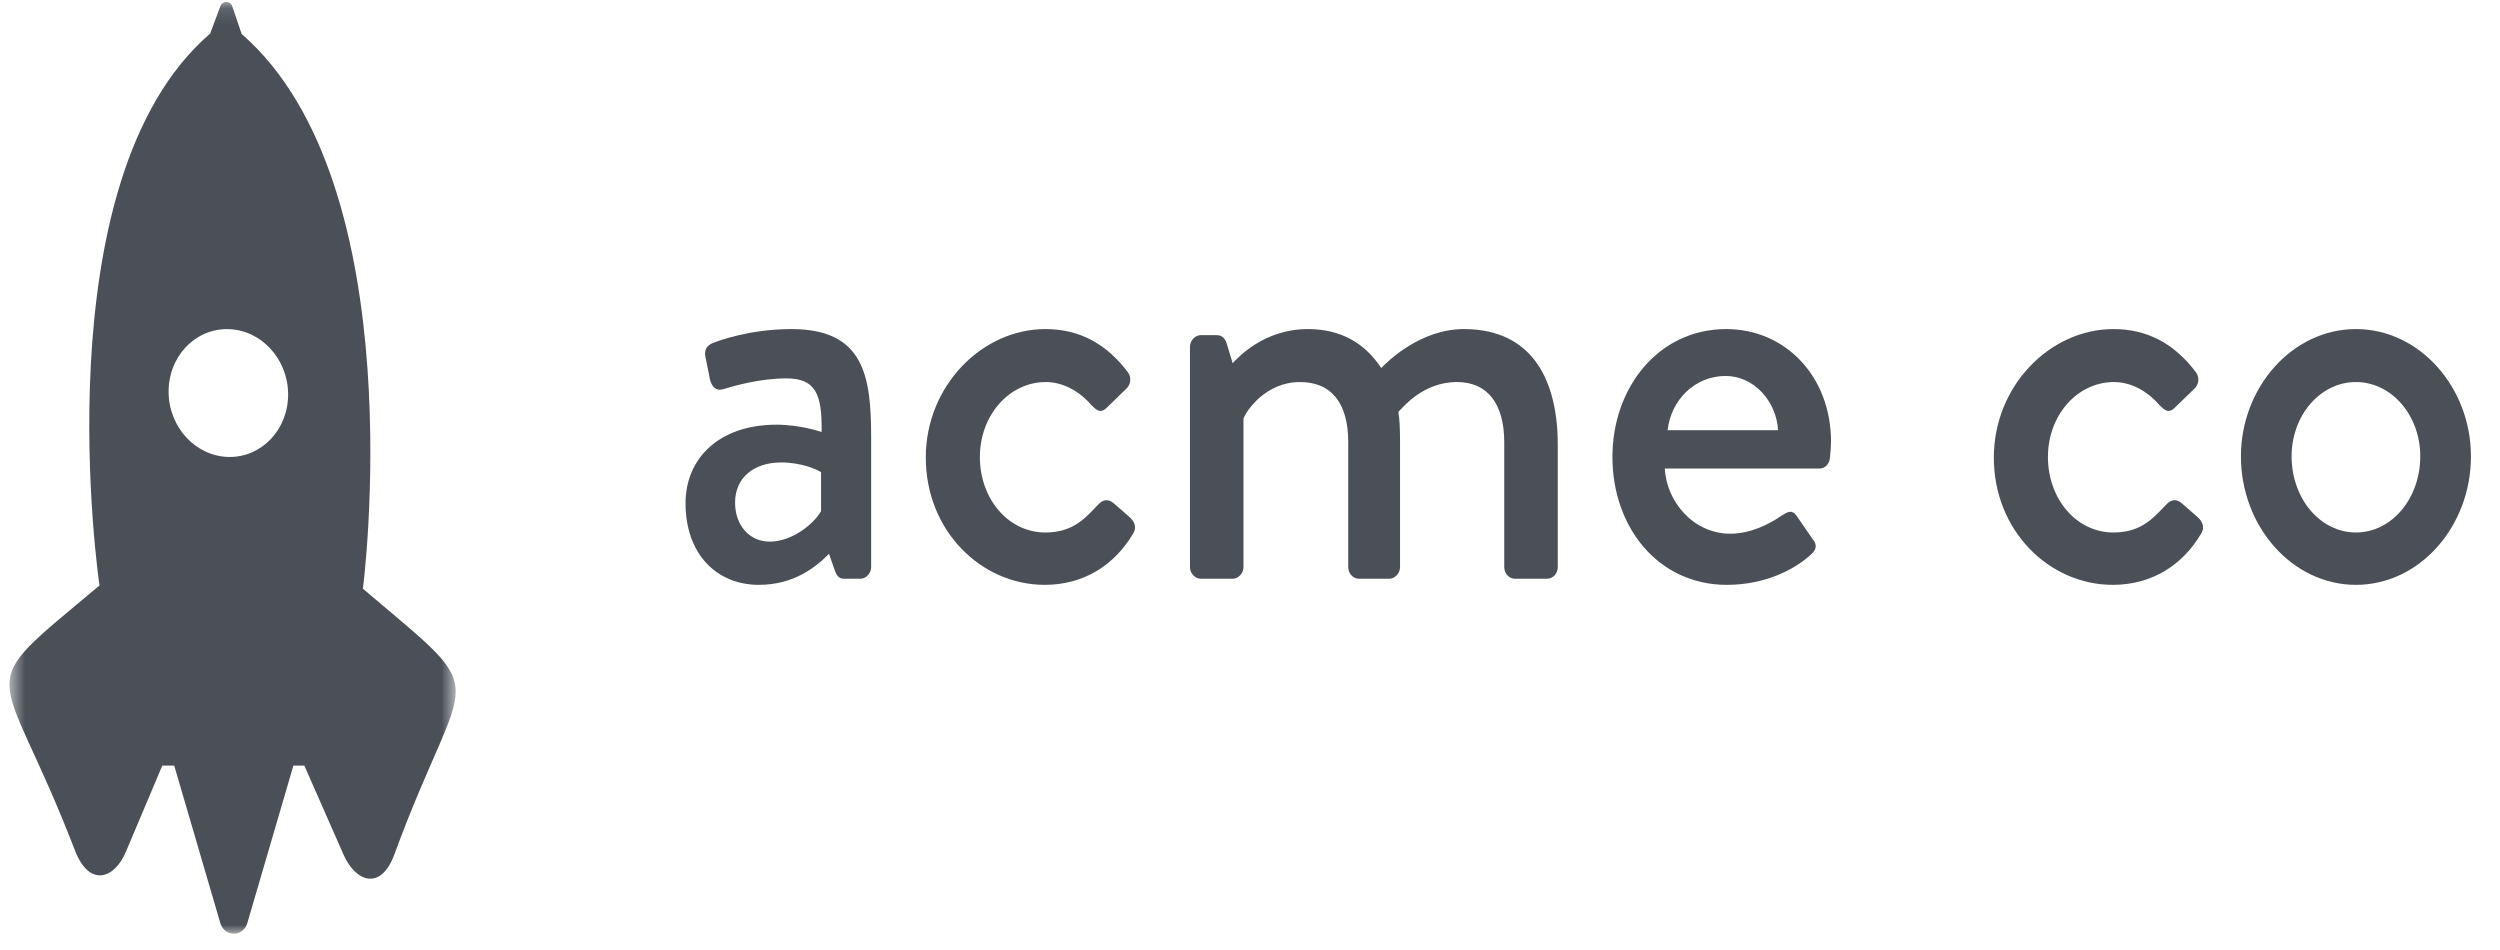 <svg width="150" height="57" viewBox="0 0 150 57" fill="none" xmlns="http://www.w3.org/2000/svg">
<path fill-rule="evenodd" clip-rule="evenodd" d="M46.188 32.497C47.554 32.497 48.852 31.401 49.263 30.67V28.331C49.057 28.185 48.101 27.747 46.871 27.747C45.231 27.747 44.104 28.66 44.104 30.158C44.104 31.474 44.924 32.497 46.188 32.497ZM46.598 25.481C48.033 25.481 49.297 25.92 49.297 25.92C49.331 23.618 48.921 22.704 47.178 22.704C45.607 22.704 44.07 23.143 43.353 23.362C42.943 23.471 42.703 23.179 42.601 22.777L42.328 21.425C42.225 20.95 42.464 20.694 42.772 20.585C43.011 20.475 44.958 19.744 47.486 19.744C51.859 19.744 52.269 22.594 52.269 26.249V34.031C52.269 34.397 51.961 34.726 51.62 34.726H50.663C50.355 34.726 50.219 34.579 50.083 34.214L49.741 33.228C48.989 33.995 47.657 35.091 45.539 35.091C42.977 35.091 41.132 33.228 41.132 30.195C41.132 27.527 43.113 25.481 46.598 25.481Z" fill="#4B5058"/>
<path fill-rule="evenodd" clip-rule="evenodd" d="M62.721 19.744C64.805 19.744 66.41 20.657 67.675 22.338C67.913 22.668 67.845 23.106 67.538 23.361L66.41 24.458C66.001 24.86 65.761 24.568 65.488 24.312C64.873 23.581 63.883 22.923 62.755 22.923C60.535 22.923 58.793 24.933 58.793 27.418C58.793 29.939 60.501 31.949 62.721 31.949C64.463 31.949 65.181 30.998 65.898 30.268C66.206 29.939 66.513 29.939 66.82 30.195L67.743 30.998C68.085 31.291 68.221 31.656 67.982 32.022C66.888 33.885 65.044 35.091 62.687 35.091C58.861 35.091 55.547 31.839 55.547 27.454C55.547 23.142 58.93 19.744 62.721 19.744Z" fill="#4B5058"/>
<path fill-rule="evenodd" clip-rule="evenodd" d="M71.398 20.804C71.398 20.438 71.706 20.109 72.046 20.109H73.003C73.311 20.109 73.482 20.292 73.584 20.548L73.96 21.791C74.267 21.461 75.839 19.744 78.469 19.744C80.451 19.744 81.885 20.584 82.876 22.082C83.252 21.68 85.233 19.744 87.829 19.744C91.997 19.744 93.466 22.886 93.466 26.686V34.031C93.466 34.397 93.192 34.725 92.817 34.725H90.904C90.528 34.725 90.255 34.397 90.255 34.031V26.541C90.255 24.239 89.264 22.923 87.419 22.923C85.336 22.923 84.14 24.495 83.9 24.713C83.969 25.042 84.003 25.737 84.003 26.468V34.031C84.003 34.397 83.696 34.725 83.354 34.725H81.544C81.168 34.725 80.894 34.397 80.894 34.031V26.541C80.894 24.201 79.904 22.923 77.991 22.923C75.942 22.923 74.78 24.64 74.609 25.115V34.031C74.609 34.397 74.302 34.725 73.96 34.725H72.046C71.706 34.725 71.398 34.397 71.398 34.031V20.804Z" fill="#4B5058"/>
<path fill-rule="evenodd" clip-rule="evenodd" d="M106.685 25.81C106.583 24.056 105.216 22.558 103.543 22.558C101.698 22.558 100.263 23.983 100.058 25.81H106.685ZM103.577 19.744C107.129 19.744 109.862 22.594 109.862 26.504C109.862 26.759 109.828 27.235 109.794 27.49C109.76 27.857 109.486 28.112 109.179 28.112H99.887C99.99 30.085 101.595 32.022 103.816 32.022C105.046 32.022 106.173 31.437 106.856 30.962C107.266 30.706 107.505 30.56 107.778 30.925L108.735 32.314C108.974 32.606 109.077 32.899 108.667 33.264C107.676 34.178 105.899 35.091 103.61 35.091C99.477 35.091 96.745 31.62 96.745 27.417C96.745 23.288 99.477 19.744 103.577 19.744Z" fill="#4B5058"/>
<path fill-rule="evenodd" clip-rule="evenodd" d="M126.804 19.744C128.888 19.744 130.493 20.657 131.758 22.338C131.996 22.667 131.928 23.106 131.621 23.361L130.493 24.457C130.084 24.859 129.844 24.567 129.571 24.311C128.956 23.581 127.966 22.923 126.838 22.923C124.618 22.923 122.876 24.933 122.876 27.417C122.876 29.938 124.584 31.949 126.804 31.949C128.547 31.949 129.264 30.998 129.981 30.268C130.289 29.938 130.596 29.938 130.903 30.194L131.826 30.998C132.168 31.291 132.304 31.656 132.065 32.022C130.971 33.885 129.128 35.091 126.77 35.091C122.944 35.091 119.63 31.838 119.63 27.454C119.63 23.142 123.013 19.744 126.804 19.744Z" fill="#4B5058"/>
<path fill-rule="evenodd" clip-rule="evenodd" d="M141.356 31.949C143.509 31.949 145.216 29.902 145.216 27.381C145.216 24.933 143.509 22.923 141.356 22.923C139.204 22.923 137.496 24.933 137.496 27.381C137.496 29.902 139.204 31.949 141.356 31.949ZM141.356 19.744C145.182 19.744 148.257 23.252 148.257 27.381C148.257 31.583 145.182 35.091 141.356 35.091C137.53 35.091 134.456 31.583 134.456 27.381C134.456 23.252 137.53 19.744 141.356 19.744Z" fill="#4B5058"/>
<mask id="mask0_2002_25631" style="mask-type:luminance" maskUnits="userSpaceOnUse" x="0" y="0" width="28" height="57">
<path fill-rule="evenodd" clip-rule="evenodd" d="M27.342 0.115H0.569L0.569 56.023H27.342V0.115V0.115Z" fill="white"/>
</mask>
<g mask="url(#mask0_2002_25631)">
<path fill-rule="evenodd" clip-rule="evenodd" d="M13.742 27.418C11.762 27.393 10.139 25.657 10.116 23.538C10.093 21.42 11.68 19.723 13.66 19.747C15.64 19.77 17.264 21.508 17.287 23.626C17.31 25.745 15.723 27.442 13.742 27.418ZM21.775 35.322C21.775 35.322 24.924 11.108 14.5 2.04L13.937 0.384C13.816 0.032 13.354 0.024 13.223 0.372L12.61 2.013C2.371 10.823 5.969 35.128 5.969 35.128C-1.946 41.782 -0.021 39.289 4.496 51.023C5.357 53.264 6.866 52.736 7.549 51.118C8.231 49.503 9.738 45.935 9.738 45.935H10.453L13.219 55.386C13.467 56.235 14.59 56.235 14.839 55.386L17.604 45.935H18.26C18.26 45.935 19.896 49.647 20.613 51.28C21.331 52.914 22.851 53.478 23.665 51.259C27.93 39.632 29.835 42.172 21.775 35.322Z" fill="#4B5058"/>
</g>
</svg>
